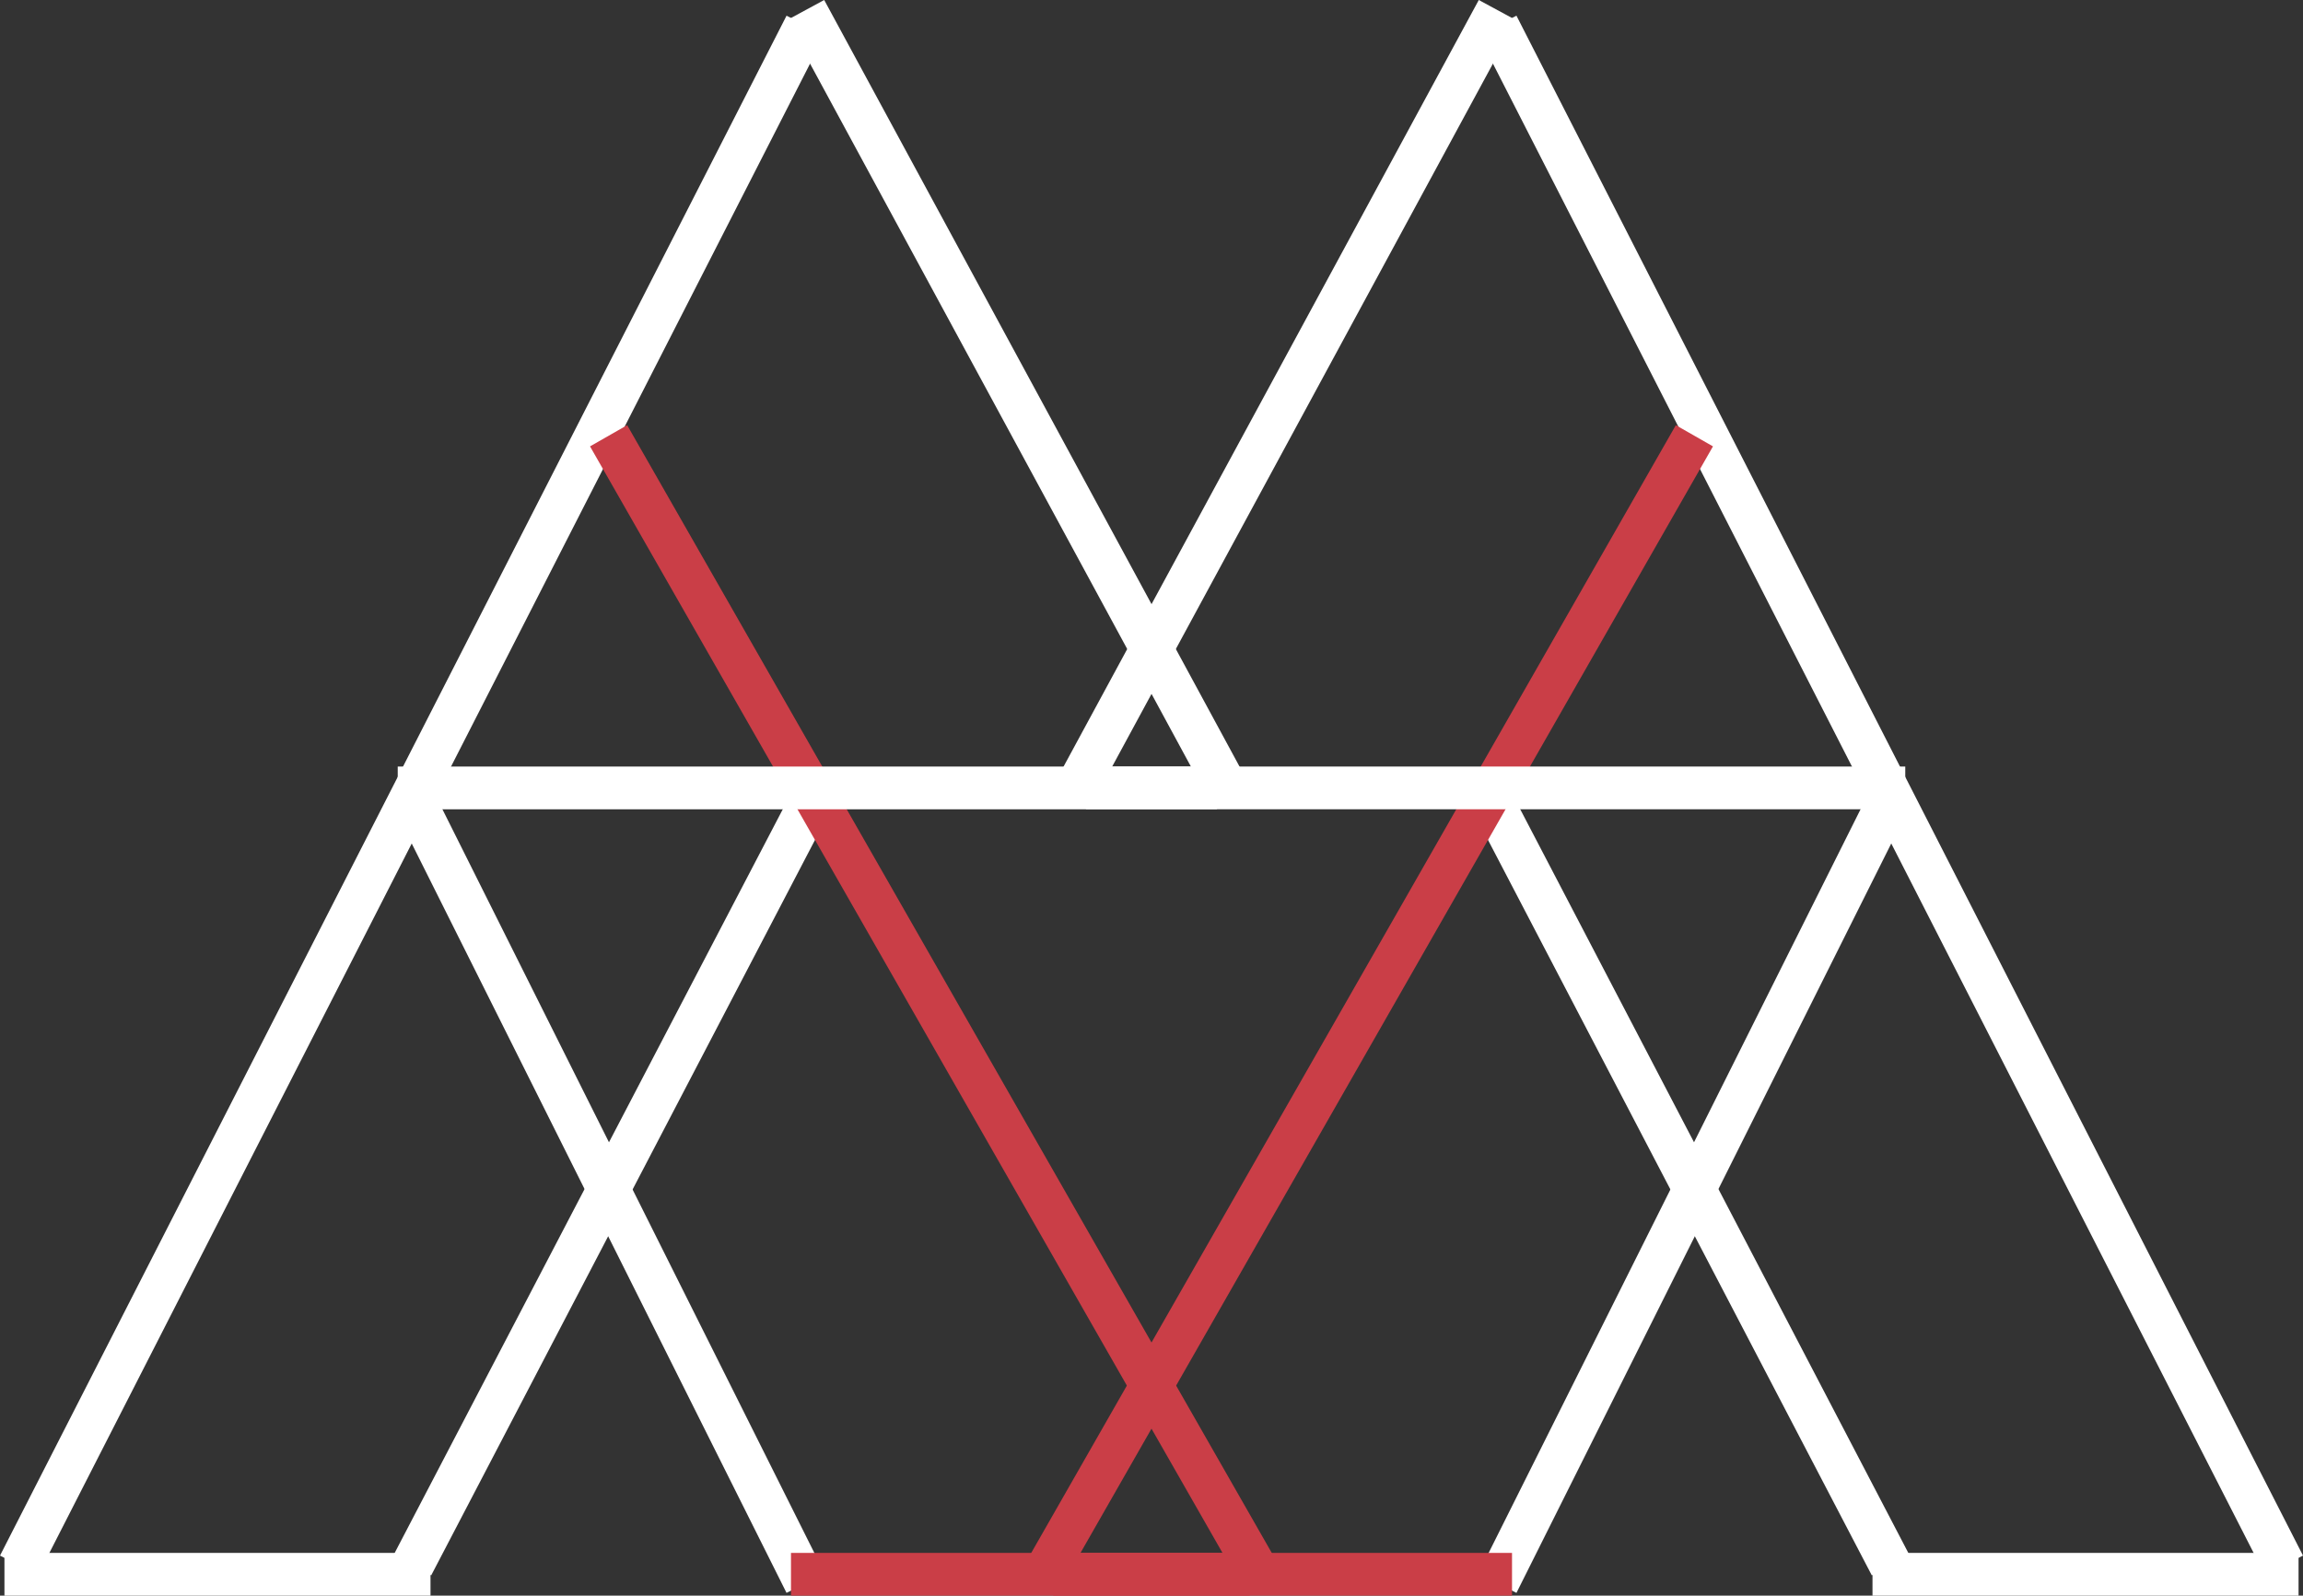 <svg xmlns="http://www.w3.org/2000/svg" width="107.719" height="74.654" viewBox="0 0 107.719 74.654">
  <rect x="0" y="0" width="107.719" height="74.654" fill="#333333" stroke="none"/>
  <g id="Group_3" data-name="Group 3" transform="translate(0.208 -0.286)">
    <line id="Linha_9" data-name="Linha 9" x1="36.789" y2="72.046" transform="translate(0.683 1.475)" fill="none" stroke="#fff" stroke-width="2"/>
    <line id="Linha_10" data-name="Linha 10" x2="18.395" y2="36.789" transform="translate(19.08 37.574)" fill="none" stroke="#fff" stroke-width="2"/>
    <line id="Linha_11" data-name="Linha 11" x1="18.395" y2="35.257" transform="translate(19.074 38.271)" fill="none" stroke="#fff" stroke-width="2"/>
    <line id="Linha_12" data-name="Linha 12" x2="30.658" y2="53.651" transform="translate(28.258 20.674)" fill="none" stroke="#ca3e47" stroke-width="2"/>
    <line id="Linha_13" data-name="Linha 13" x1="21.461" transform="translate(36.789 73.939)" fill="none" stroke="#ca3e47" stroke-width="2"/>
    <line id="Linha_14" data-name="Linha 14" x2="38.322" transform="translate(18.395 37.15)" fill="none" stroke="#fff" stroke-width="2"/>
    <line id="Linha_15" data-name="Linha 15" x2="19.928" y2="36.79" transform="translate(37.463 0.762)" fill="none" stroke="#fff" stroke-width="2"/>
    <line id="Linha_16" data-name="Linha 16" x1="19.928" transform="translate(0 73.939)" fill="none" stroke="#fff" stroke-width="2"/>
    <line id="Linha_17" data-name="Linha 17" x2="80.895" transform="translate(69.831 1.475) rotate(62.949)" fill="none" stroke="#fff" stroke-width="2"/>
    <line id="Linha_18" data-name="Linha 18" x2="41.132" transform="translate(88.222 37.574) rotate(116.565)" fill="none" stroke="#fff" stroke-width="2"/>
    <line id="Linha_19" data-name="Linha 19" x2="39.767" transform="translate(69.834 38.271) rotate(62.447)" fill="none" stroke="#fff" stroke-width="2"/>
    <line id="Linha_20" data-name="Linha 20" x2="61.793" transform="translate(79.045 20.674) rotate(119.745)" fill="none" stroke="#ca3e47" stroke-width="2"/>
    <line id="Linha_21" data-name="Linha 21" x2="21.461" transform="translate(49.053 73.939)" fill="none" stroke="#ca3e47" stroke-width="2"/>
    <line id="Linha_22" data-name="Linha 22" x2="38.322" transform="translate(88.908 37.15) rotate(180)" fill="none" stroke="#fff" stroke-width="2"/>
    <line id="Linha_23" data-name="Linha 23" x2="41.84" transform="matrix(-0.476, 0.879, -0.879, -0.476, 69.839, 0.762)" fill="none" stroke="#fff" stroke-width="2"/>
    <line id="Linha_24" data-name="Linha 24" x2="19.928" transform="translate(87.375 73.939)" fill="none" stroke="#fff" stroke-width="2"/>
  </g>
</svg>
